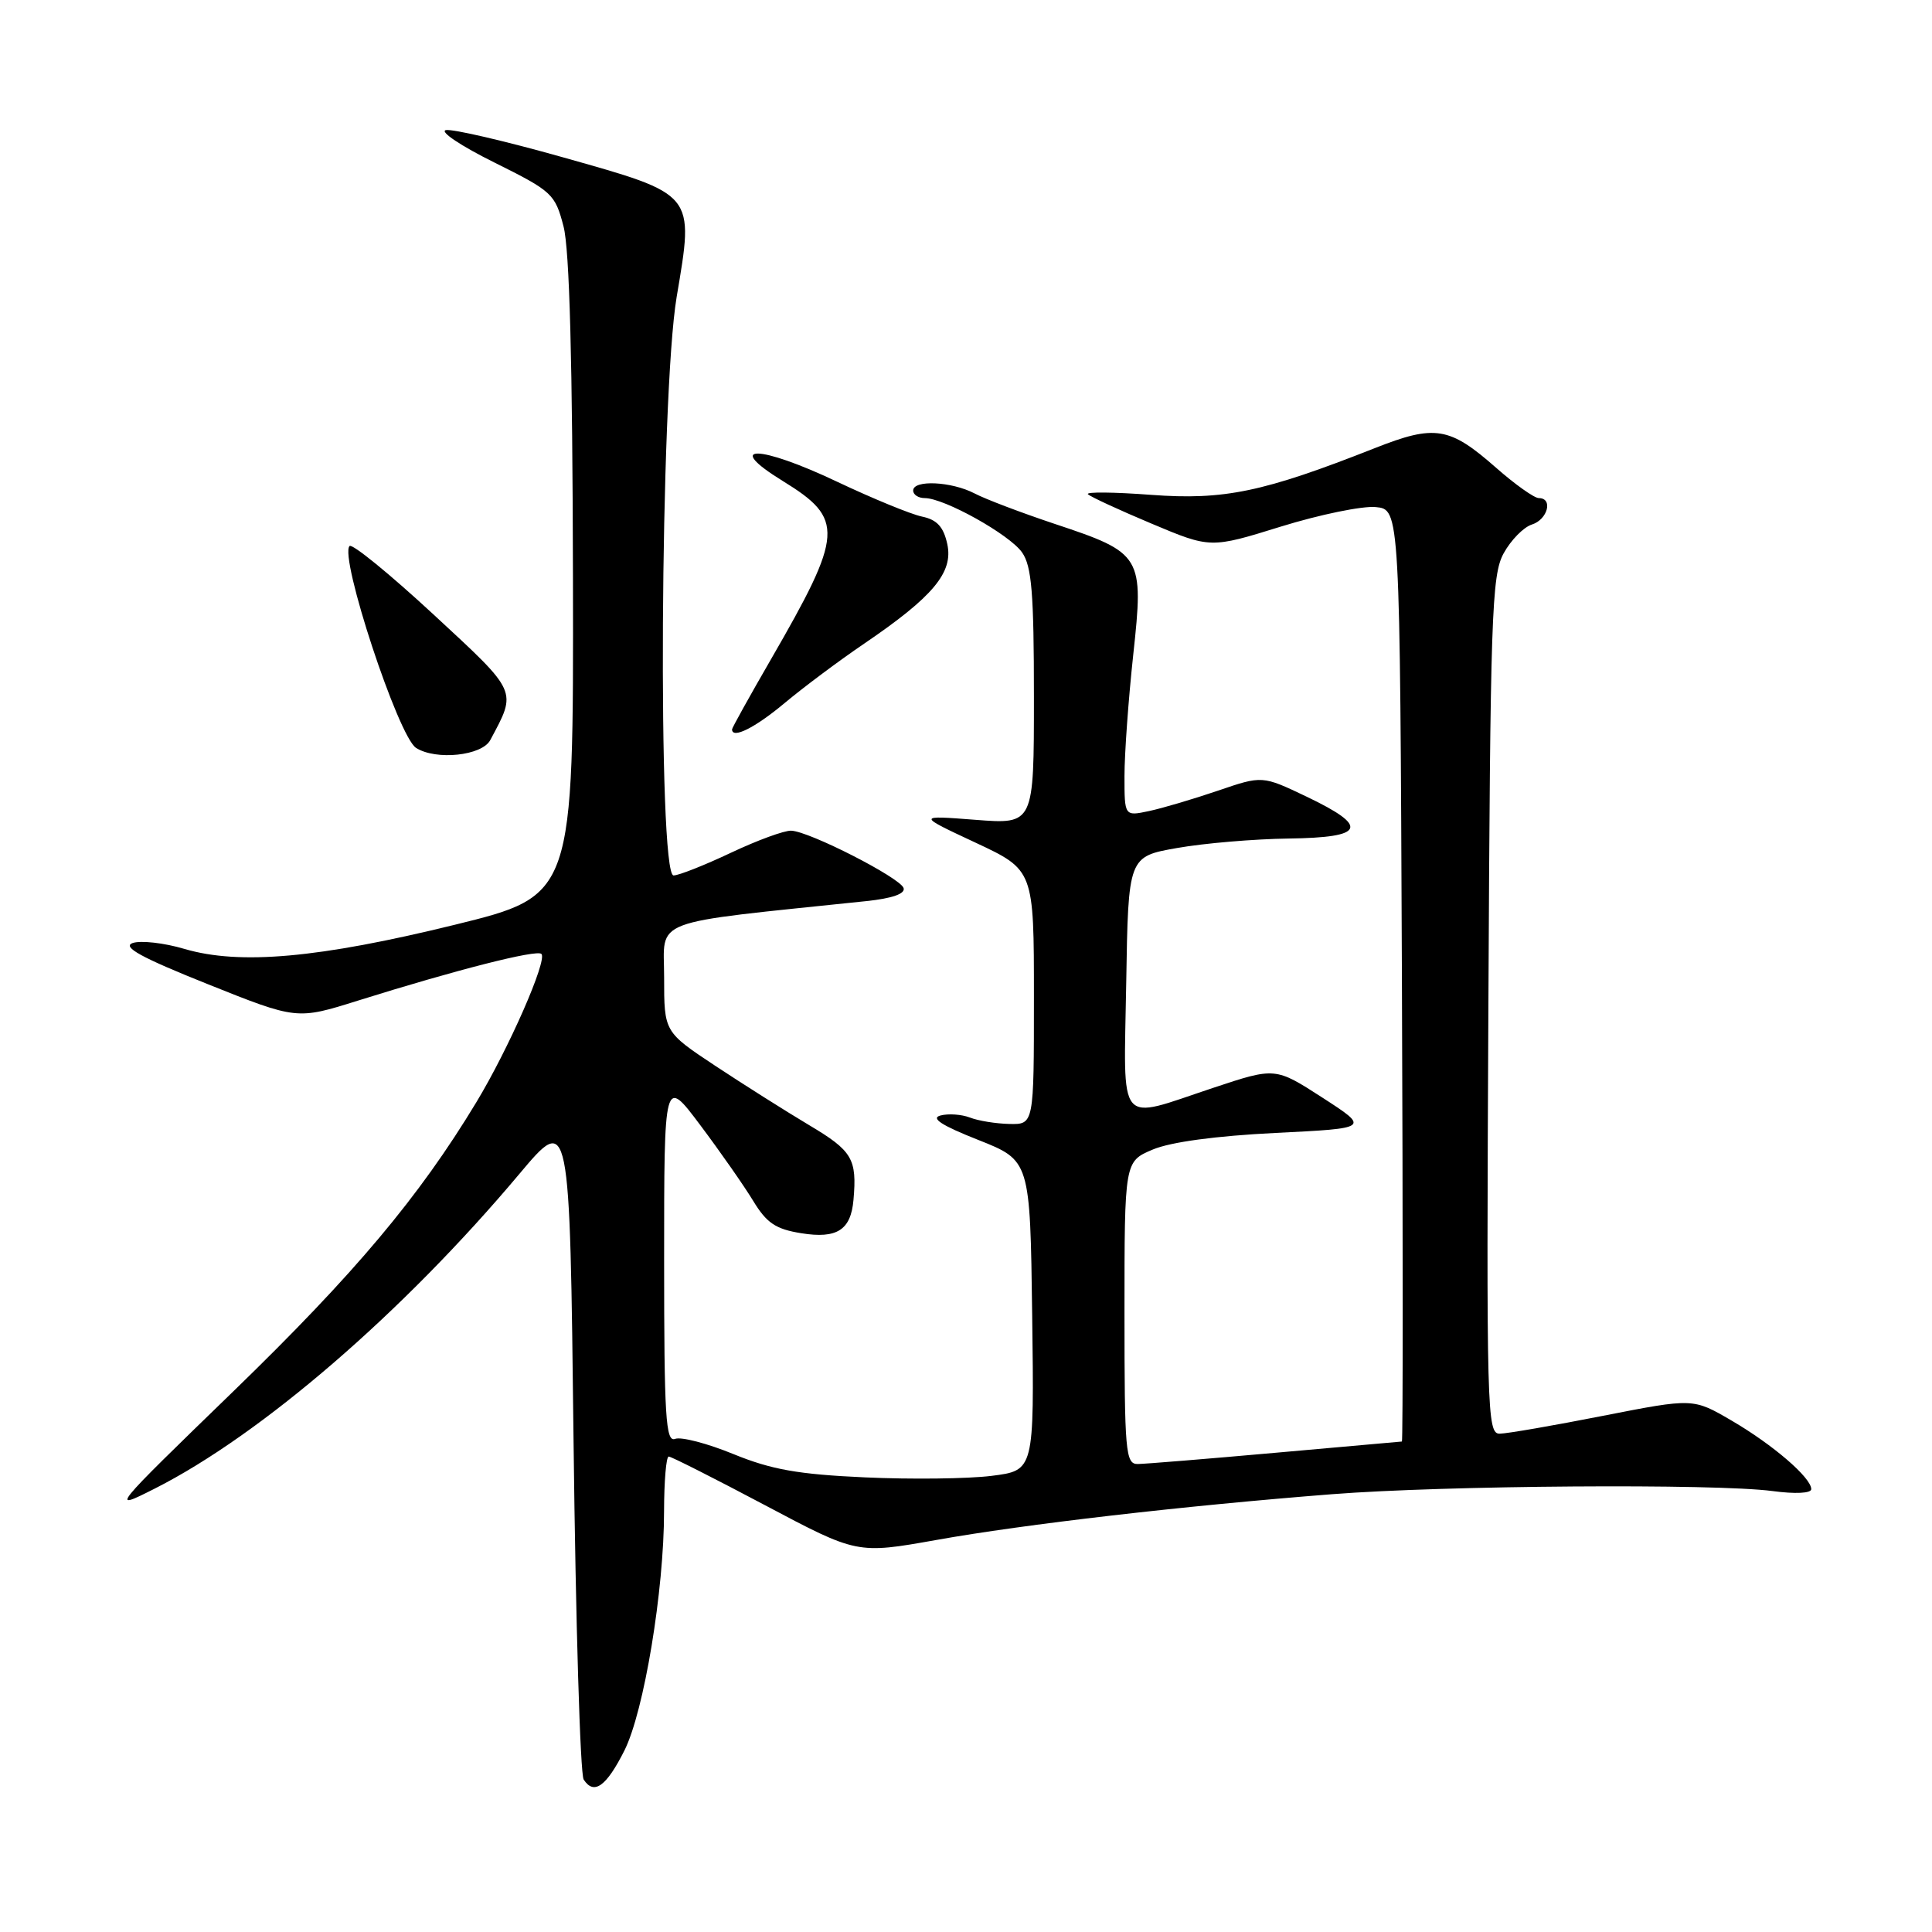 <?xml version="1.0" encoding="UTF-8" standalone="no"?>
<!DOCTYPE svg PUBLIC "-//W3C//DTD SVG 1.1//EN" "http://www.w3.org/Graphics/SVG/1.1/DTD/svg11.dtd" >
<svg xmlns="http://www.w3.org/2000/svg" xmlns:xlink="http://www.w3.org/1999/xlink" version="1.1" viewBox="0 0 256 256">
 <g >
 <path fill="currentColor"
d=" M 82.74 231.95 C 85.33 226.78 87.99 210.78 87.99 200.25 C 88.00 196.26 88.27 193.00 88.61 193.00 C 88.94 193.00 94.69 195.91 101.39 199.46 C 113.57 205.92 113.57 205.92 124.04 204.06 C 135.70 201.97 156.84 199.53 176.50 197.99 C 191.47 196.82 227.25 196.57 234.85 197.57 C 237.89 197.98 240.00 197.87 240.00 197.32 C 240.00 195.80 234.91 191.42 229.42 188.22 C 224.35 185.26 224.35 185.26 212.42 187.60 C 205.87 188.89 199.70 189.96 198.72 189.97 C 197.03 190.00 196.95 187.13 197.22 133.25 C 197.47 81.55 197.65 76.22 199.24 73.32 C 200.20 71.57 201.88 69.85 202.99 69.50 C 205.08 68.84 205.82 66.00 203.90 66.00 C 203.30 66.00 200.75 64.19 198.24 61.98 C 192.06 56.54 190.14 56.23 182.17 59.38 C 167.40 65.21 162.20 66.29 152.53 65.57 C 147.60 65.20 143.83 65.16 144.16 65.49 C 144.49 65.82 148.27 67.57 152.58 69.38 C 160.40 72.67 160.40 72.67 169.74 69.77 C 174.88 68.18 180.53 67.02 182.29 67.19 C 185.50 67.50 185.50 67.50 185.76 129.25 C 185.90 163.21 185.90 191.01 185.76 191.01 C 185.62 191.02 178.07 191.69 169.00 192.50 C 159.93 193.31 151.71 193.98 150.75 193.99 C 149.14 194.00 149.00 192.38 149.00 173.95 C 149.00 153.90 149.00 153.90 152.75 152.32 C 155.11 151.32 161.15 150.51 169.00 150.12 C 181.50 149.50 181.50 149.50 175.24 145.45 C 168.98 141.41 168.98 141.41 160.74 144.15 C 147.86 148.43 148.91 149.69 149.23 130.25 C 149.50 113.50 149.50 113.50 156.00 112.36 C 159.57 111.73 166.21 111.17 170.75 111.11 C 180.89 110.98 181.50 109.56 173.13 105.56 C 167.26 102.76 167.26 102.76 161.38 104.77 C 158.15 105.87 154.04 107.09 152.25 107.47 C 149.00 108.16 149.00 108.16 149.00 102.83 C 149.00 99.90 149.52 92.67 150.16 86.76 C 151.58 73.65 151.37 73.28 139.76 69.42 C 135.36 67.95 130.57 66.14 129.13 65.38 C 126.07 63.79 121.00 63.55 121.00 65.00 C 121.00 65.55 121.69 66.00 122.53 66.00 C 125.12 66.00 133.77 70.83 135.43 73.20 C 136.71 75.03 137.00 78.61 137.00 92.34 C 137.00 109.23 137.00 109.23 129.25 108.63 C 121.50 108.03 121.50 108.03 129.25 111.65 C 137.00 115.28 137.00 115.28 137.00 132.14 C 137.00 149.00 137.00 149.00 133.75 148.93 C 131.96 148.89 129.61 148.51 128.52 148.08 C 127.42 147.66 125.67 147.53 124.62 147.81 C 123.28 148.16 124.77 149.13 129.61 151.04 C 136.50 153.77 136.50 153.77 136.77 174.31 C 137.04 194.85 137.04 194.85 131.38 195.56 C 128.26 195.95 120.72 196.04 114.61 195.76 C 105.76 195.36 102.22 194.73 97.20 192.68 C 93.74 191.26 90.25 190.35 89.45 190.66 C 88.21 191.13 88.00 187.74 88.00 166.96 C 88.00 142.70 88.00 142.70 92.80 149.10 C 95.44 152.62 98.59 157.13 99.80 159.12 C 101.59 162.07 102.79 162.87 106.18 163.41 C 110.90 164.17 112.74 162.99 113.09 159.00 C 113.57 153.55 112.95 152.50 107.22 149.09 C 104.07 147.21 98.46 143.66 94.75 141.21 C 88.00 136.73 88.00 136.73 88.00 129.51 C 88.00 121.56 85.61 122.46 114.81 119.40 C 118.22 119.04 119.98 118.43 119.73 117.67 C 119.27 116.30 107.26 110.16 104.84 110.07 C 103.93 110.03 100.33 111.35 96.84 113.00 C 93.35 114.65 89.94 116.00 89.25 116.00 C 87.13 116.00 87.48 52.36 89.66 39.35 C 91.99 25.53 92.22 25.82 74.54 20.83 C 66.91 18.68 59.95 17.06 59.08 17.24 C 58.21 17.42 61.10 19.35 65.50 21.53 C 73.17 25.34 73.55 25.69 74.67 30.00 C 75.47 33.06 75.86 47.94 75.92 76.59 C 76.00 118.67 76.00 118.67 60.25 122.54 C 42.24 126.96 31.76 127.89 24.45 125.74 C 21.73 124.93 18.63 124.59 17.57 124.96 C 16.15 125.47 18.71 126.88 27.49 130.39 C 39.33 135.13 39.33 135.13 47.42 132.59 C 60.44 128.51 71.12 125.79 71.74 126.40 C 72.56 127.22 67.40 138.97 63.12 146.05 C 55.52 158.63 46.98 168.78 31.01 184.27 C 14.61 200.17 14.54 200.26 20.50 197.25 C 34.62 190.11 53.41 173.90 68.82 155.55 C 75.50 147.60 75.50 147.60 76.00 191.05 C 76.28 214.95 76.88 235.09 77.34 235.80 C 78.70 237.90 80.34 236.72 82.74 231.95 Z  M 64.96 98.07 C 68.51 91.43 68.71 91.85 57.43 81.41 C 51.67 76.08 46.67 72.00 46.32 72.35 C 44.92 73.75 52.78 97.61 55.13 99.10 C 57.77 100.78 63.86 100.14 64.96 98.07 Z  M 103.94 93.18 C 106.45 91.08 111.20 87.53 114.50 85.29 C 123.65 79.07 126.34 75.85 125.52 72.09 C 125.02 69.80 124.15 68.86 122.17 68.45 C 120.70 68.14 115.65 66.07 110.94 63.84 C 100.54 58.90 95.77 58.84 103.73 63.74 C 111.92 68.78 111.79 70.68 102.14 87.39 C 99.31 92.28 97.00 96.45 97.00 96.64 C 97.00 97.96 100.04 96.44 103.94 93.18 Z "/>
</g>
</svg>